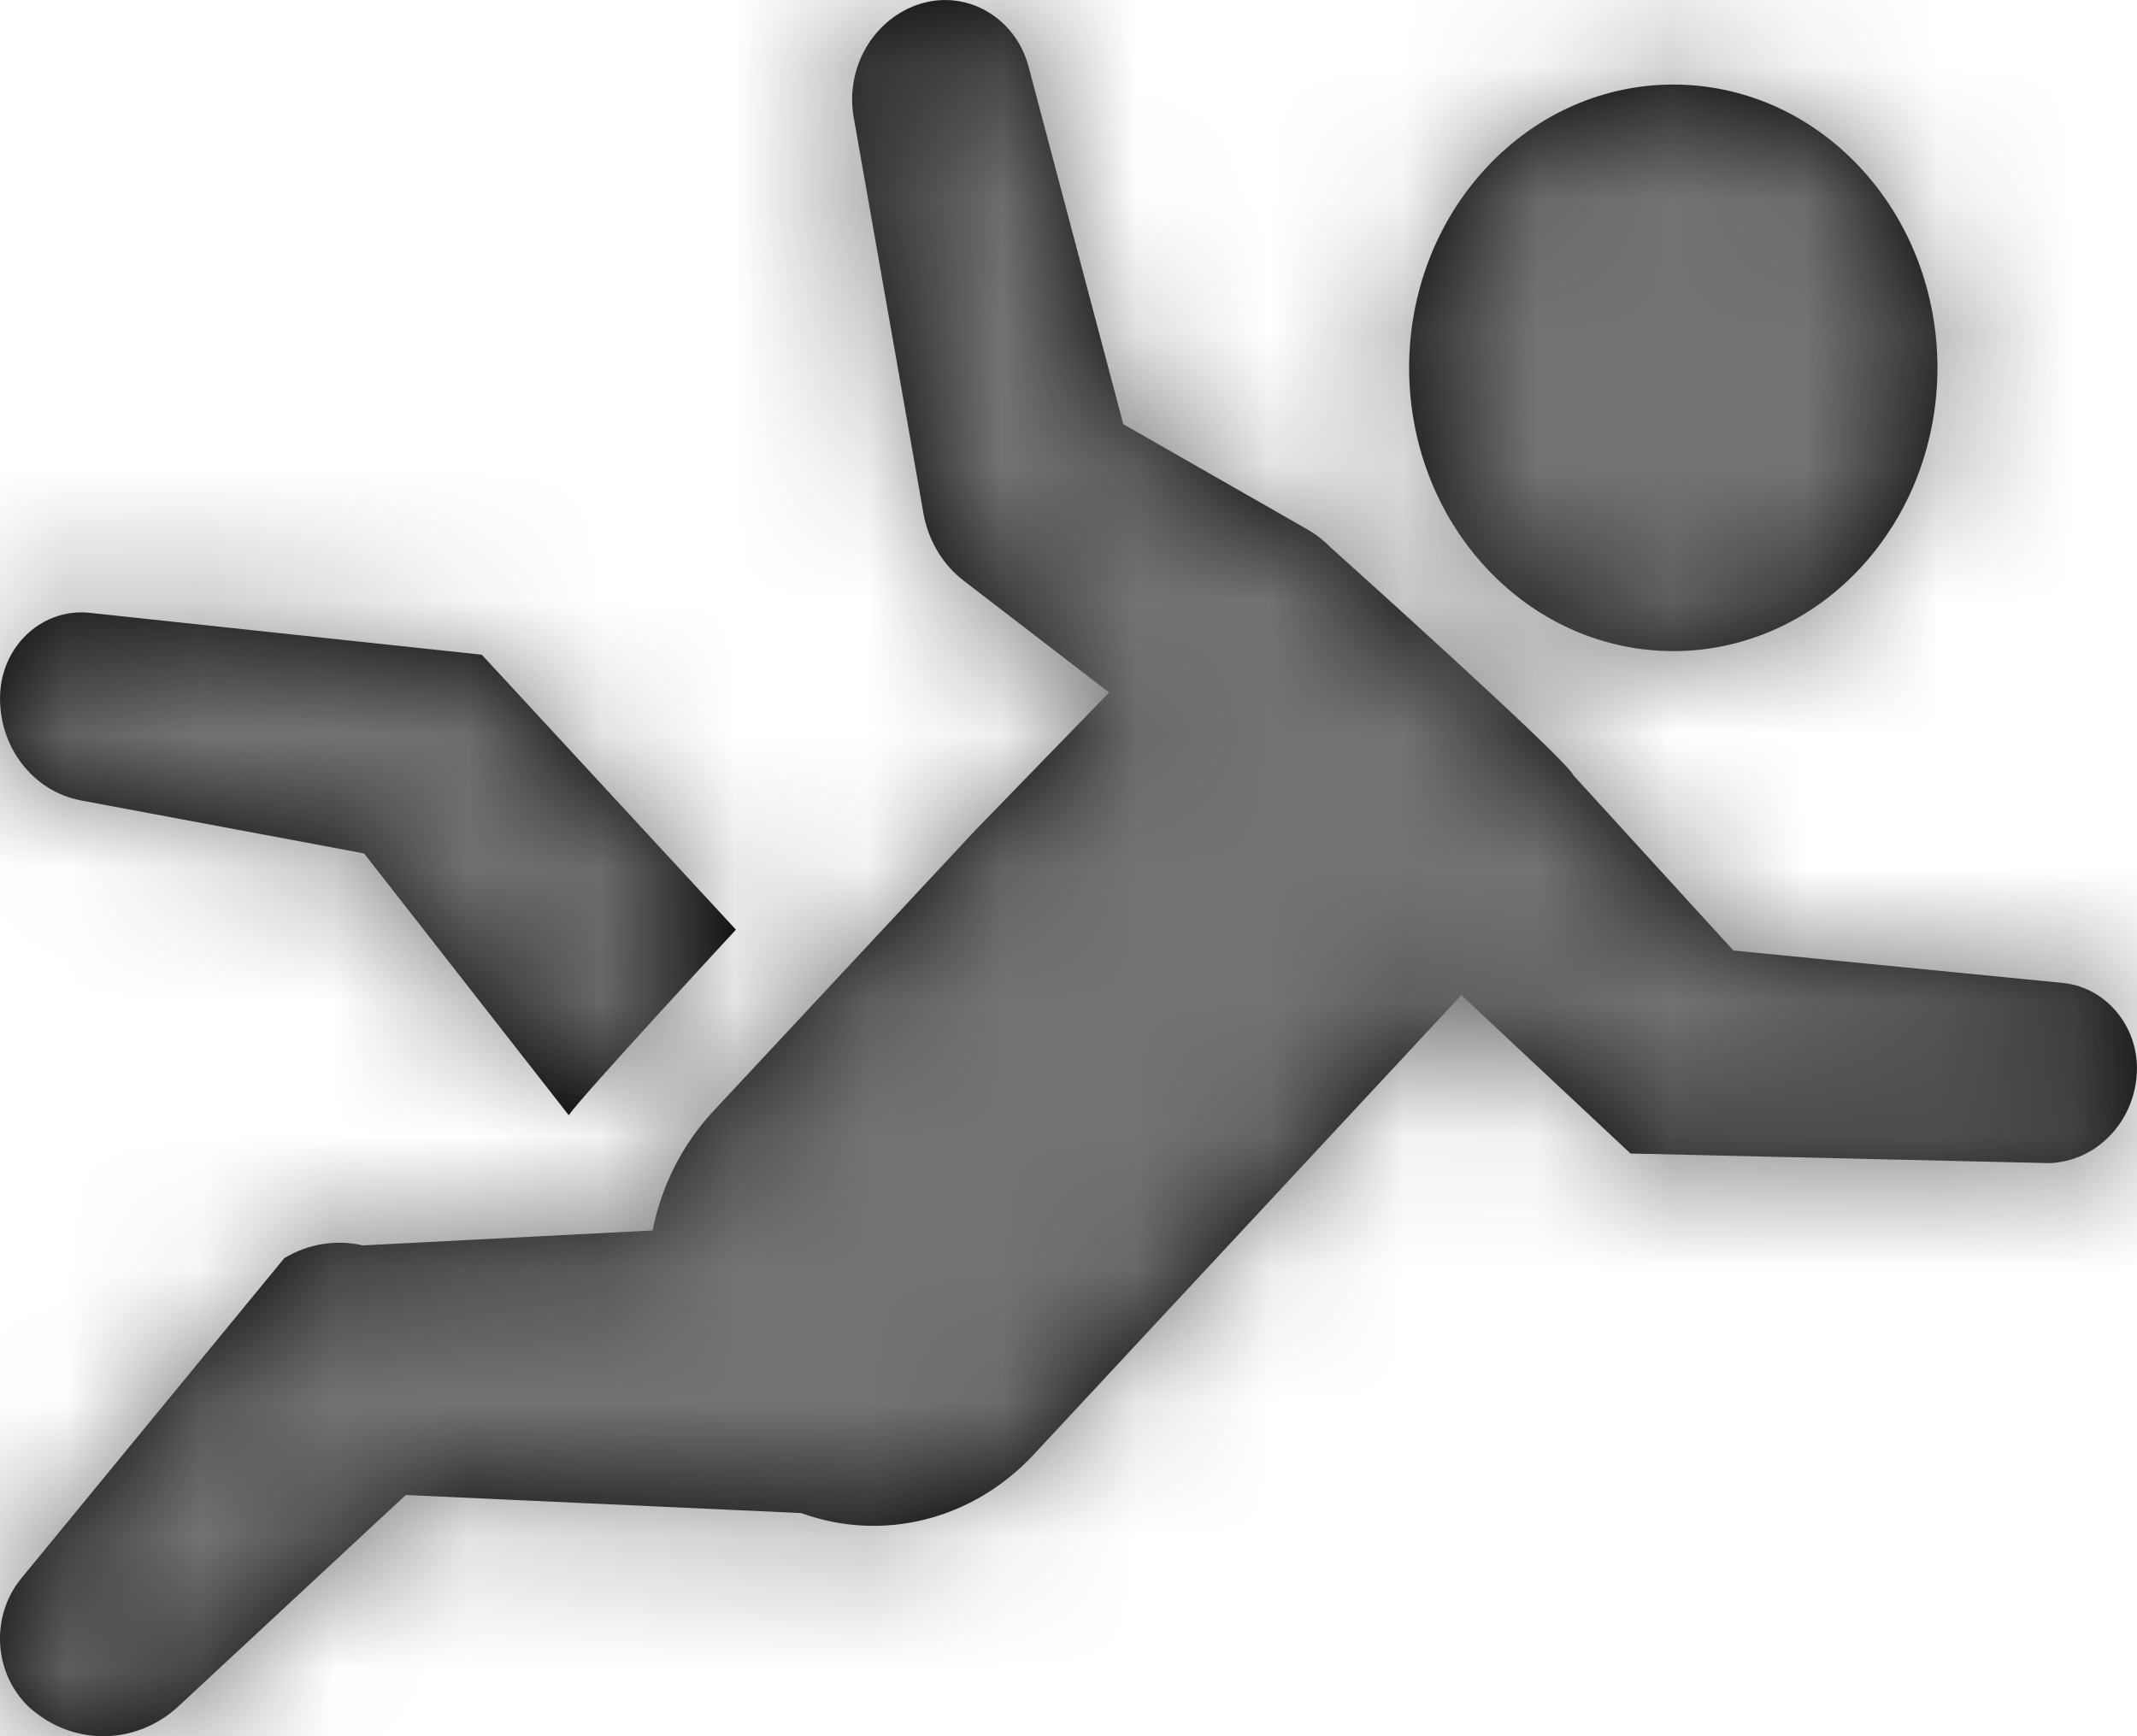 <?xml version="1.0" encoding="UTF-8"?>
<svg width="16px" height="13px" viewBox="0 0 16 13" version="1.1" xmlns="http://www.w3.org/2000/svg" xmlns:xlink="http://www.w3.org/1999/xlink">
    <!-- Generator: Sketch 59.1 (86144) - https://sketch.com -->
    <title>fall-detected-16px</title>
    <desc>Created with Sketch.</desc>
    <defs>
        <path d="M12.978,7.117 L15.457,7.361 C15.787,7.402 16.028,7.711 15.997,8.06 C15.966,8.417 15.687,8.695 15.346,8.709 L12.208,8.637 L10.941,7.451 L7.734,10.897 C7.278,11.382 6.607,11.55 5.998,11.329 L3.038,11.194 L1.336,12.776 C1.032,13.058 0.581,13.076 0.259,12.817 C0.248,12.809 0.238,12.8 0.229,12.793 C-0.047,12.543 -0.078,12.107 0.16,11.817 L2.129,9.42 C2.308,9.313 2.516,9.279 2.717,9.325 L4.886,9.213 C4.953,8.877 5.11,8.569 5.335,8.326 L7.301,6.218 L8.304,5.185 L7.214,4.347 C7.058,4.227 6.95,4.047 6.914,3.844 L6.392,0.88 C6.325,0.501 6.546,0.131 6.901,0.025 L6.903,0.025 C7.248,-0.075 7.605,0.136 7.701,0.499 L8.41,3.176 L9.792,3.966 C9.856,4.003 9.914,4.049 9.967,4.103 C9.967,4.103 11.738,5.691 11.78,5.805 L12.978,7.117 Z M13.927,4.255 C13.155,5.082 11.902,5.082 11.13,4.255 C10.357,3.425 10.357,2.083 11.13,1.254 C11.902,0.426 13.155,0.426 13.927,1.254 C14.699,2.083 14.699,3.425 13.927,4.255 L13.927,4.255 Z M5.51,6.961 C5.51,6.961 4.372,8.189 4.258,8.35 L2.726,6.39 L0.605,5.993 C0.242,5.924 -0.015,5.584 0.001,5.198 C0.002,5.188 0.002,5.177 0.003,5.167 C0.033,4.815 0.33,4.555 0.666,4.588 L3.607,4.902 L5.51,6.961 Z" id="path-1"></path>
    </defs>
    <g id="Final" stroke="none" stroke-width="1" fill="none" fill-rule="evenodd">
        <g id="All-Nucleo-Icons" transform="translate(-319, -3359)">
            <g id="Solo/Nucleo/16px/fall-detected" transform="translate(315, 3353)">
                <g id="fall-detected" transform="translate(4, 6)">
                    <mask id="mask-2" fill="white">
                        <use xlink:href="#path-1"></use>
                    </mask>
                    <use id="Mask" fill="#000000" xlink:href="#path-1"></use>
                    <g id="colour/neutral/chia" mask="url(#mask-2)" fill="#737373">
                        <g transform="translate(-24, -25)" id="Colour">
                            <rect x="0" y="0" width="64" height="64"></rect>
                        </g>
                    </g>
                </g>
            </g>
        </g>
    </g>
</svg>